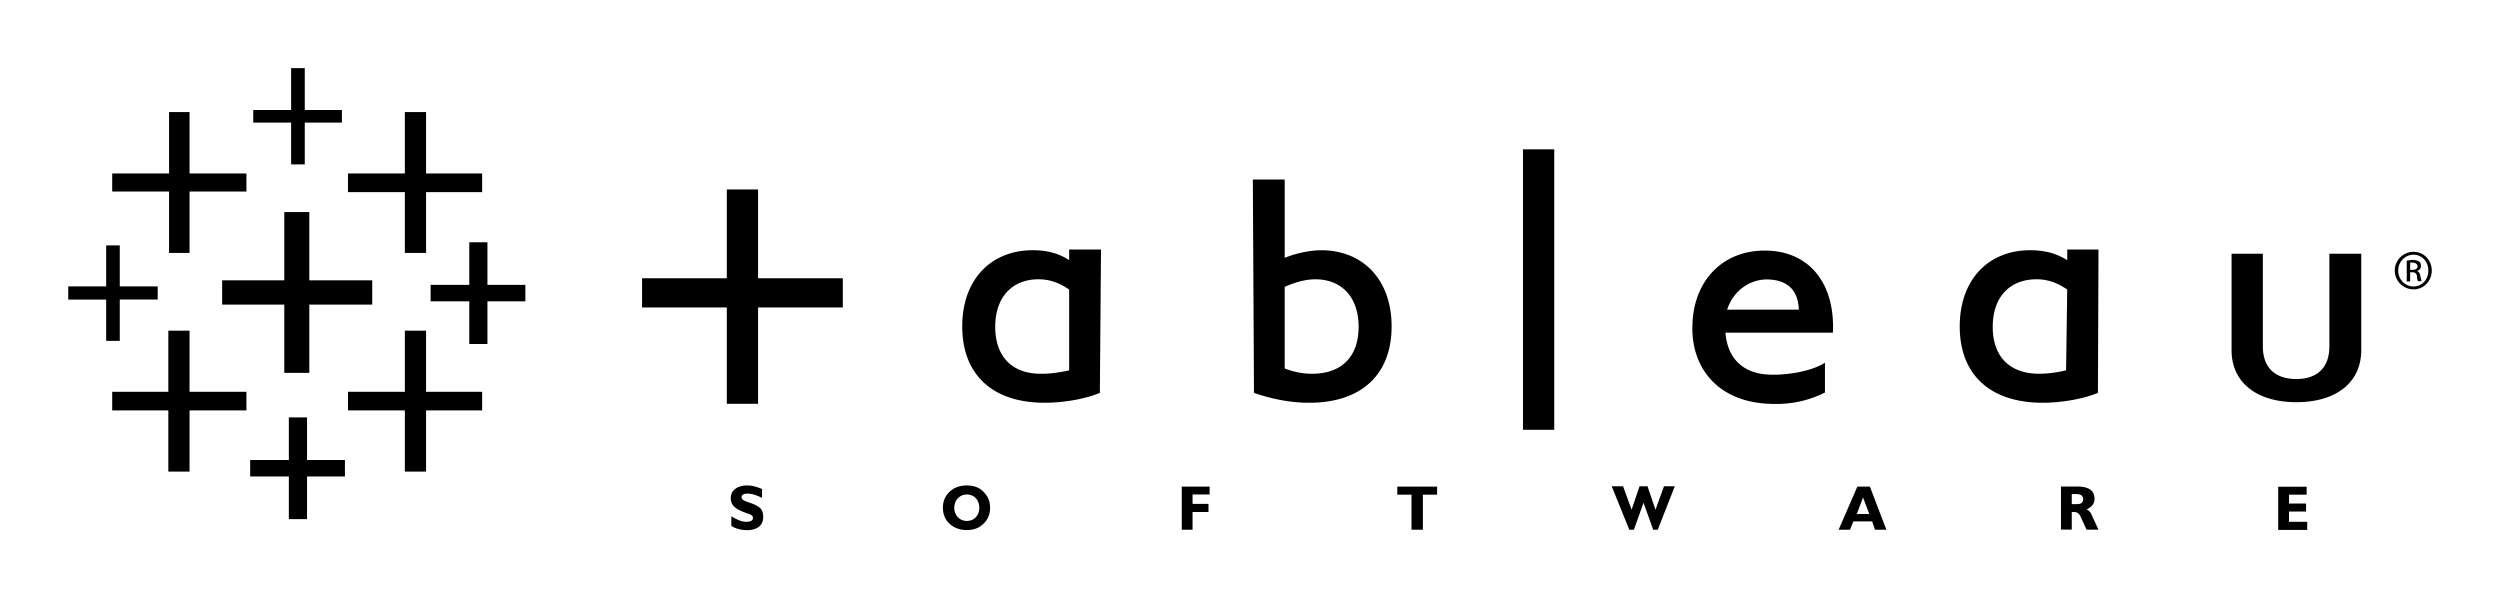<svg xmlns="http://www.w3.org/2000/svg" viewBox="0 0 439.6 105.2"><path d="M423.8 47.45h.4c.5 0 .9-.17.9-.63 0-.32-.3-.64-.9-.64h-.4v1.24zm0 2.04h-.6v-3.68c.3 0 .6-.1 1-.1.6 0 .9.12 1.2.28.2.17.3.41.3.77 0 .48-.3.77-.7.89.3.1.5.35.6.89.1.57.2.79.2.91h-.6c-.1-.12-.2-.45-.2-.94-.1-.47-.4-.64-.8-.64h-.4v1.58zm.6-4.7c-1.5 0-2.7 1.24-2.7 2.78 0 1.57 1.2 2.8 2.7 2.8 1.5 0 2.6-1.23 2.6-2.78 0-1.56-1.1-2.8-2.6-2.8zm0-.51c1.8 0 3.2 1.46 3.2 3.29 0 1.86-1.4 3.31-3.2 3.31a3.3 3.3 0 0 1-3.3-3.31c0-1.83 1.5-3.29 3.3-3.29zM127.8 33.32h5.5v15.61h14.9v5.14h-14.9V71h-5.5V54.07h-14.9v-5.14h14.9V33.32zm230.8 32.4c1.1 0 2.8-.14 4.7-.6l.2-14.21c-1.8-1.23-3.5-1.8-5.4-1.8-4.7 0-7.7 3.13-7.7 8.34 0 5.29 3 8.28 8.2 8.27m.6 5.1c-9.3 0-14.6-4.96-14.6-13.43 0-8.18 5-13.39 12.4-13.39 2.5 0 4.6.55 6.5 1.75v-1.87h5.5l-.1 25.2c-2.4 1.01-6.2 1.73-9.7 1.74m-176-5.1c1.2 0 2.8-.14 4.8-.6V50.91c-1.8-1.23-3.5-1.8-5.4-1.8-4.6 0-7.6 3.13-7.6 8.34 0 5.29 3 8.35 8.2 8.27m.5 5.1c-9.2 0-14.5-4.96-14.5-13.43 0-8.18 5-13.39 12.4-13.39 2.5 0 4.6.55 6.4 1.75v-1.87h5.6l-.2 25.2c-2.4 1.01-6.1 1.73-9.7 1.74m220.1-4.17c3.4 0 5.8-1.77 5.8-5.76V44.62h5.6v16.96c0 5.67-4.4 9.14-11.4 9.14s-11.4-3.47-11.4-9.14V44.62h5.5v16.27c0 3.99 2.4 5.76 5.9 5.76m-93.9 4.27c-8.4-.83-12.6-6.78-12.3-13.84.2-7.61 5.2-13.02 12.7-13.02 7.9 0 12.4 5.83 12 14.44h-18.9c.4 4.78 3.3 7.03 7.2 7.34 3.2.25 7.9-.5 10.3-2.06v5.24c-3.2 1.6-6.7 2.31-11 1.9m-6.2-16.47h12.6c-.1-3.36-1.9-5.09-5.1-5.3-3.3-.22-6.4 1.86-7.5 5.3m-35.9-28.19h5.5v49.32h-5.5V26.26zm-37.1 39.46c5.2 0 8.2-2.98 8.2-8.27 0-5.21-3-8.34-7.6-8.34-2 0-4 .7-5.4 1.34v14.33c1.6.63 3.2.94 4.8.94m-4.8-20.39c2.6-1.03 5-1.33 6.4-1.33 7.4 0 12.4 5.21 12.4 13.39 0 8.47-5.3 13.43-14.5 13.43-3.2 0-6.4-.61-9.7-1.74l-.2-37.51h5.6v13.76zm174.7 47.85h5.1v-1.43h-3.2v-1.81h3v-1.4h-3v-1.56h3.1v-1.39h-5v7.59zm-35.4-4.54h-.9v-1.76h.9c.7 0 1.1.32 1.1.88 0 .6-.3.88-1.1.88m-2.8 4.48h1.9v-3.09h.3c.7 0 1 .24 1.3.92l1 2.19h2.1l-1.2-2.6c-.2-.5-.5-.82-.9-.96.9-.42 1.4-1 1.4-1.83 0-1.52-1-2.2-3.1-2.2h-2.8v7.59zm-35.9-2.74l1.1-2.9 1.1 2.9h-2.2zm-3.2 2.77h2l.6-1.47h3.3l.5 1.47h2l-2.9-7.59h-2.2l-3.3 7.59zm-36.8 0h.8l1.7-4.75 1.7 4.75h.8l3-7.65h-1.9l-1.5 4.14-1.4-4.14h-1.4l-1.4 4.12-1.5-4.12h-2l3.1 7.65zm-38.3 0h2v-6.17h2.5v-1.42h-7v1.42h2.5v6.17zm-40.4 0h1.9v-3.12h2.8V88.6h-2.8v-1.65h3v-1.39h-4.9v7.59zm-40-3.87c0-1.37 1-2.33 2.2-2.33 1.3 0 2.2.96 2.2 2.33 0 1.38-.9 2.32-2.2 2.32-1.2 0-2.2-.94-2.2-2.32m-2 0c0 1.12.4 2.11 1.2 2.84.8.72 1.8 1.08 3 1.08s2.2-.36 2.9-1.08c.8-.73 1.2-1.7 1.2-2.84 0-1.13-.4-2.09-1.2-2.84-.7-.73-1.7-1.08-2.9-1.08s-2.2.35-3 1.08c-.8.75-1.2 1.71-1.2 2.84m-37.2 3.2c.8.5 1.8.74 2.7.74 1.9 0 2.9-.88 2.9-2.27 0-.84-.2-1.48-.9-1.89-.5-.35-1.2-.56-1.9-.82-.8-.25-1-.53-1-.84 0-.38.4-.61 1-.61.8 0 1.6.27 2.6.76v-1.56c-1-.43-1.8-.63-2.6-.63-1.8 0-2.9.92-2.9 2.19 0 1.39.9 2.01 2.8 2.69.7.23 1.1.38 1.1.83 0 .44-.4.68-1.2.68-.8 0-1.6-.37-2.6-.96v1.69zM27.73 50.36h-6.67v-7.21h-2.39v7.21H12v2.32h6.67v7.26h2.39v-7.27h6.67v-2.23zm23.46-38.38v7.36h-6.66v2.22h6.66v7.35h2.4v-7.35h6.53v-2.22h-6.53v-7.36h-2.4zm33.59 56.91h-9.86V58.14h-3.73v10.75h-10v3.28h10v10.76h3.73V72.17h9.86v-3.28zm7.6-18.8h-6.67V42.6h-3.19v7.49h-6.8v2.9h6.8v7.5h3.19v-7.5h6.67v-2.9zM43.33 30.5h-10V19.71h-3.6V30.5h-10v3.18h10v10.8h3.6v-10.8h10V30.5zm17.32 50.39h-6.66v-7.5h-3.2v7.5h-6.8v2.89h6.8v7.5h3.2v-7.5h6.66v-2.89zM84.78 30.5h-9.86V19.71h-3.73V30.5h-10v3.28h10v10.7h3.73v-10.7h9.86V30.5zM43.33 68.89h-10V58.14H29.6v10.75h-9.87v3.28h9.87v10.76h3.73V72.17h10v-3.28zm22.12-19.6H54.39v-12h-4.4v12H39.06v4.27h10.93v12.01h4.4V53.56h11.06v-4.27z"/></svg>